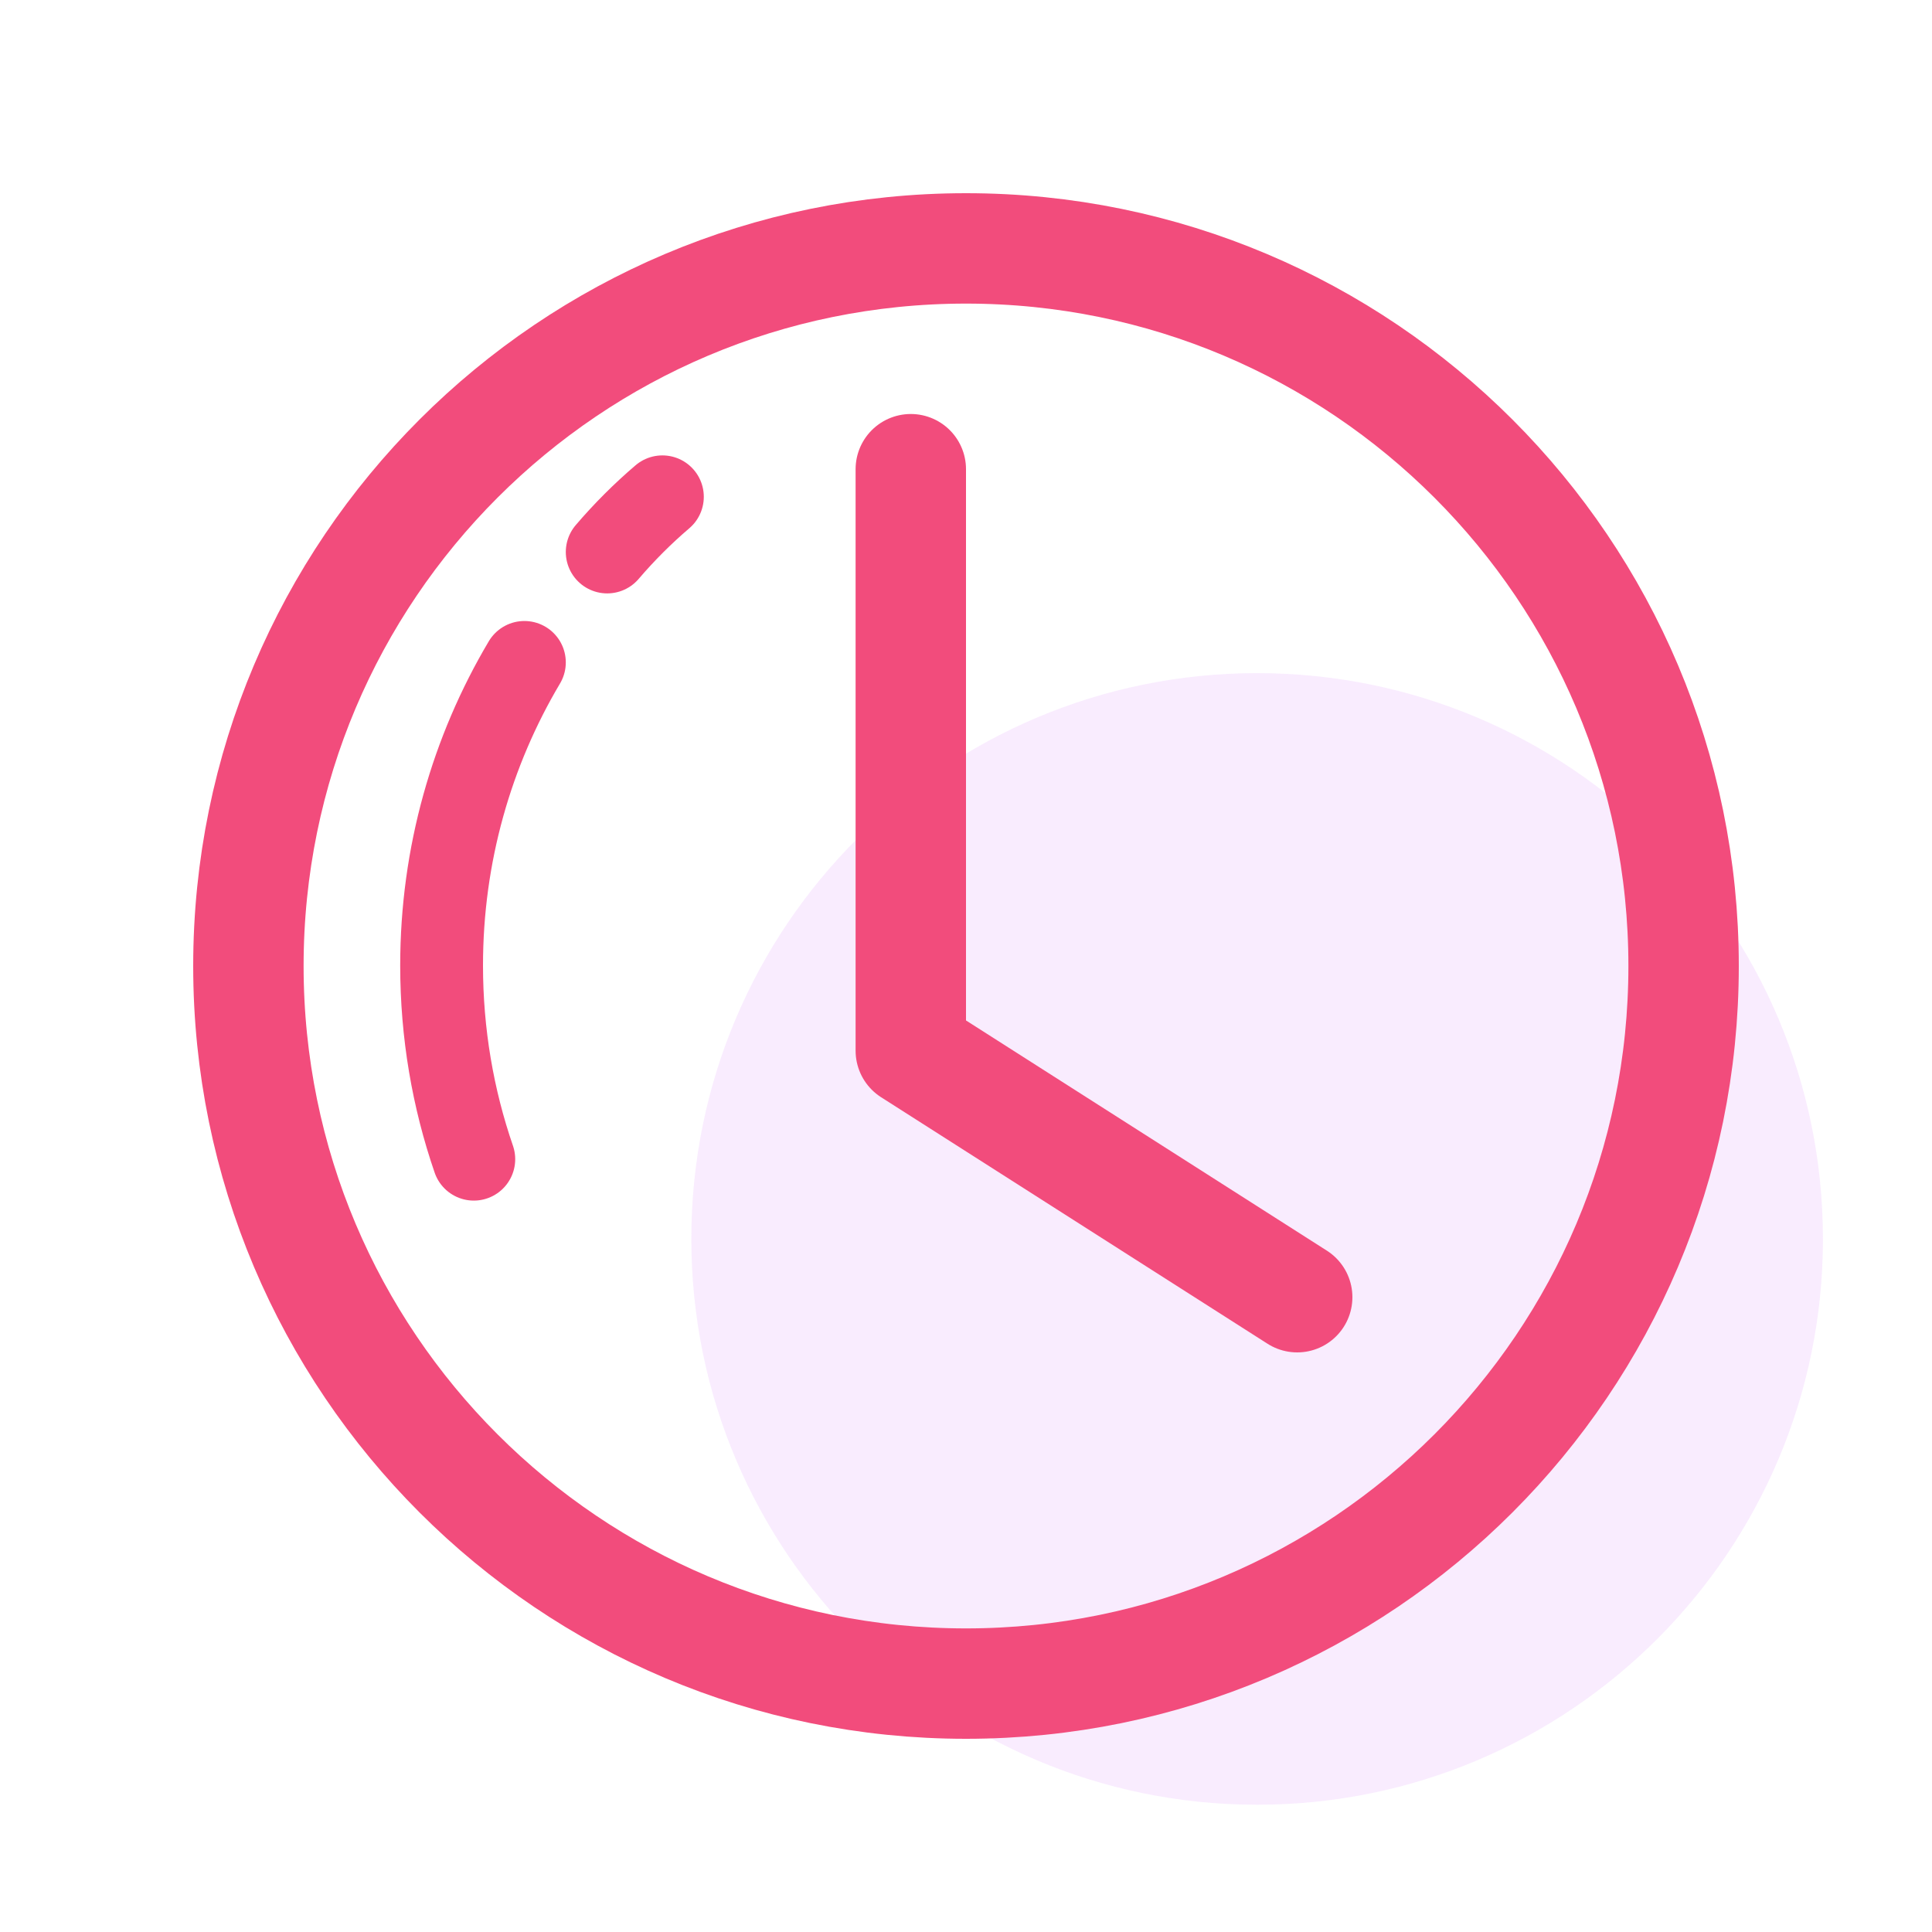 <svg xmlns="http://www.w3.org/2000/svg" width="70" height="70" viewBox="0 0 70 70">
    <g fill="none" fill-rule="evenodd">
        <g>
            <g>
                <path d="M0 0H70V70H0z" transform="translate(-365 -829) translate(365 829)"/>
                <g>
                    <path fill="#EBC0FB" fill-opacity=".3" d="M57.049 35.888c0 11.322-9.18 20.501-20.501 20.501-11.322 0-20.5-9.18-20.5-20.501 0-11.322 9.178-20.499 20.5-20.499s20.5 9.177 20.5 20.499z" transform="translate(-365 -829) translate(365 829) translate(9 9)"/>
                    <g stroke="#F24C7C" stroke-linecap="round" stroke-linejoin="round">
                        <path stroke-width="4" d="M52 26c0 14.36-11.642 26-26.001 26C11.639 52 0 40.36 0 26S11.638 0 25.999 0C40.358 0 52 11.64 52 26z" transform="translate(-365 -829) translate(365 829) translate(9 9)"/>
                        <path stroke-width="3" d="M13 11c.62-.725 1.29-1.394 2-2M8.167 33C7.41 30.802 7 28.441 7 25.982 7 21.967 8.095 18.21 10 15" transform="translate(-365 -829) translate(365 829) translate(9 9)"/>
                        <path stroke-width="4" d="M24 8L24 29.069 38 38" transform="translate(-365 -829) translate(365 829) translate(9 9)"/>
                    </g>
                </g>
            </g>
        </g>
    </g>
</svg>
